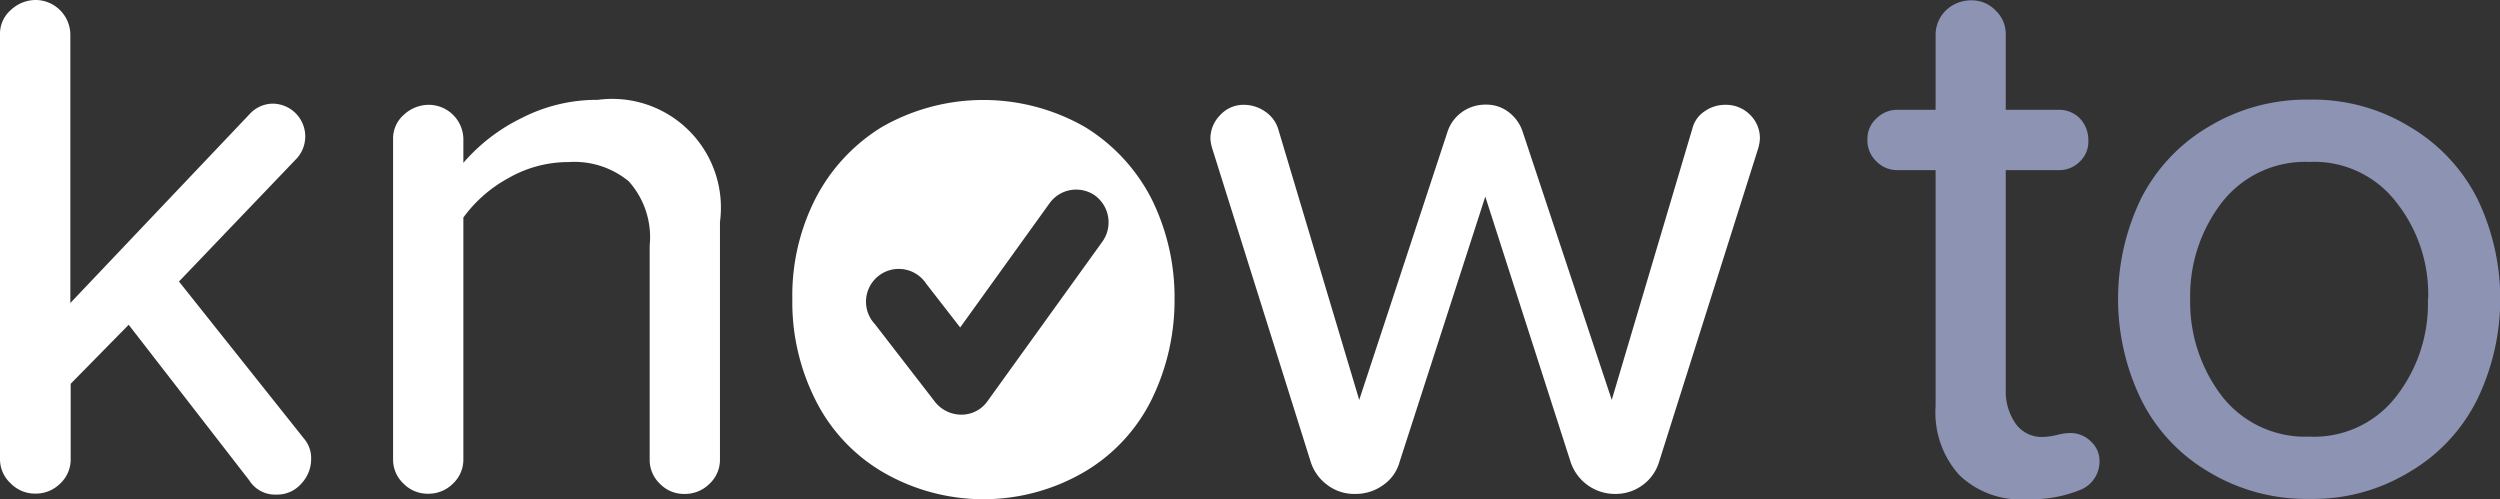 <svg xmlns="http://www.w3.org/2000/svg" viewBox="0 0 38.134 7.615"><rect x="0" y="0" width="38.134" height="7.615" fill="#333333" stroke="none"/><defs><style>.a{fill:#8c93b3}.b{fill:#fff}</style></defs><path class="a" d="M37.788 3.03a3.519 3.519 0 010 3.06 2.636 2.636 0 01-1.02 1.1 2.822 2.822 0 01-1.54.42 2.881 2.881 0 01-1.55-.42 2.636 2.636 0 01-1.02-1.1 3.519 3.519 0 010-3.06 2.672 2.672 0 011.02-1.09 2.881 2.881 0 011.55-.42 2.822 2.822 0 011.54.42 2.672 2.672 0 011.02 1.09zm-.75 1.53a2.258 2.258 0 00-.49-1.48 1.578 1.578 0 00-1.32-.61 1.61 1.61 0 00-1.33.61 2.333 2.333 0 00-.49 1.48 2.362 2.362 0 00.49 1.49 1.611 1.611 0 001.33.61 1.579 1.579 0 001.32-.61 2.3 2.3 0 00.486-1.49zM31.895 6.735a.4.4 0 01.13.31.464.464 0 01-.3.43 1.98 1.98 0 01-.8.14 1.348 1.348 0 01-1.04-.37 1.423 1.423 0 01-.36-1.05v-3.6h-.57a.444.444 0 01-.33-.13.439.439 0 01-.14-.34.412.412 0 01.14-.32.444.444 0 01.33-.13h.57V.525a.523.523 0 01.16-.37.561.561 0 01.39-.15.5.5 0 01.37.16.491.491 0 01.15.36v1.15h.8a.444.444 0 01.33.13.484.484 0 01.13.34.422.422 0 01-.13.32.444.444 0 01-.33.13h-.8v3.35a.857.857 0 00.16.53.489.489 0 00.41.19 1.04 1.04 0 00.21-.03.891.891 0 01.19-.03.445.445 0 01.33.13z"/><g><path class="b" d="M0 7.007V.516A.476.476 0 01.165.153.554.554 0 01.557 0a.534.534 0 01.516.516v4.106l2.736-2.883a.485.485 0 01.346-.158.5.5 0 01.375.832l-1.8 1.881 1.91 2.4a.458.458 0 01.106.311.542.542 0 01-.15.372.485.485 0 01-.378.167.464.464 0 01-.416-.217L1.963 4.954l-.885.9v1.148a.5.5 0 01-.158.372.524.524 0 01-.381.155.514.514 0 01-.375-.155A.5.5 0 010 7.007zM5.996 7.007V2.114a.478.478 0 01.164-.363.558.558 0 01.392-.152.53.53 0 01.516.515v.37a2.77 2.77 0 01.882-.68 2.514 2.514 0 011.169-.281 1.658 1.658 0 011.863 1.863v3.621a.5.5 0 01-.159.372.528.528 0 01-.383.155.507.507 0 01-.374-.155.5.5 0 01-.156-.372V3.743a1.276 1.276 0 00-.32-.978 1.305 1.305 0 00-.917-.293 1.836 1.836 0 00-.92.246 2.071 2.071 0 00-.685.6v3.686a.5.5 0 01-.158.372.524.524 0 01-.381.155.514.514 0 01-.375-.155.5.5 0 01-.158-.369zM17.566 3.035a2.76 2.76 0 00-1.02-1.1 3.116 3.116 0 00-3.09 0 2.76 2.76 0 00-1.02 1.1 3.251 3.251 0 00-.35 1.53 3.308 3.308 0 00.35 1.53 2.637 2.637 0 001.02 1.1 3.052 3.052 0 003.09 0 2.637 2.637 0 001.02-1.1 3.437 3.437 0 00.35-1.53 3.376 3.376 0 00-.35-1.53zm-.75.65l-1.75 2.43a.484.484 0 01-.39.21h-.01a.512.512 0 01-.4-.19l-.92-1.19a.5.5 0 11.78-.62l.52.67 1.36-1.89a.5.5 0 01.7-.12.507.507 0 01.11.7zM18.463 2.114a.508.508 0 01.148-.357.478.478 0 01.362-.158.563.563 0 01.321.1.5.5 0 01.2.258L20.733 6.1l1.35-4.1a.6.6 0 01.221-.293.616.616 0 01.367-.111.55.55 0 01.337.111.611.611 0 01.215.293l1.362 4.1 1.231-4.143A.442.442 0 0126 1.699a.538.538 0 01.316-.1.516.516 0 01.378.151.5.5 0 01.151.362.664.664 0 01-.023.141l-1.514 4.788a.678.678 0 01-.249.356.688.688 0 01-.419.137h-.012a.711.711 0 01-.672-.492l-1.3-4.043-1.306 4.043a.631.631 0 01-.249.355.711.711 0 01-.424.137h-.023a.673.673 0 01-.408-.137.7.7 0 01-.254-.355l-1.504-4.787a.619.619 0 01-.025-.141z"/></g></svg>